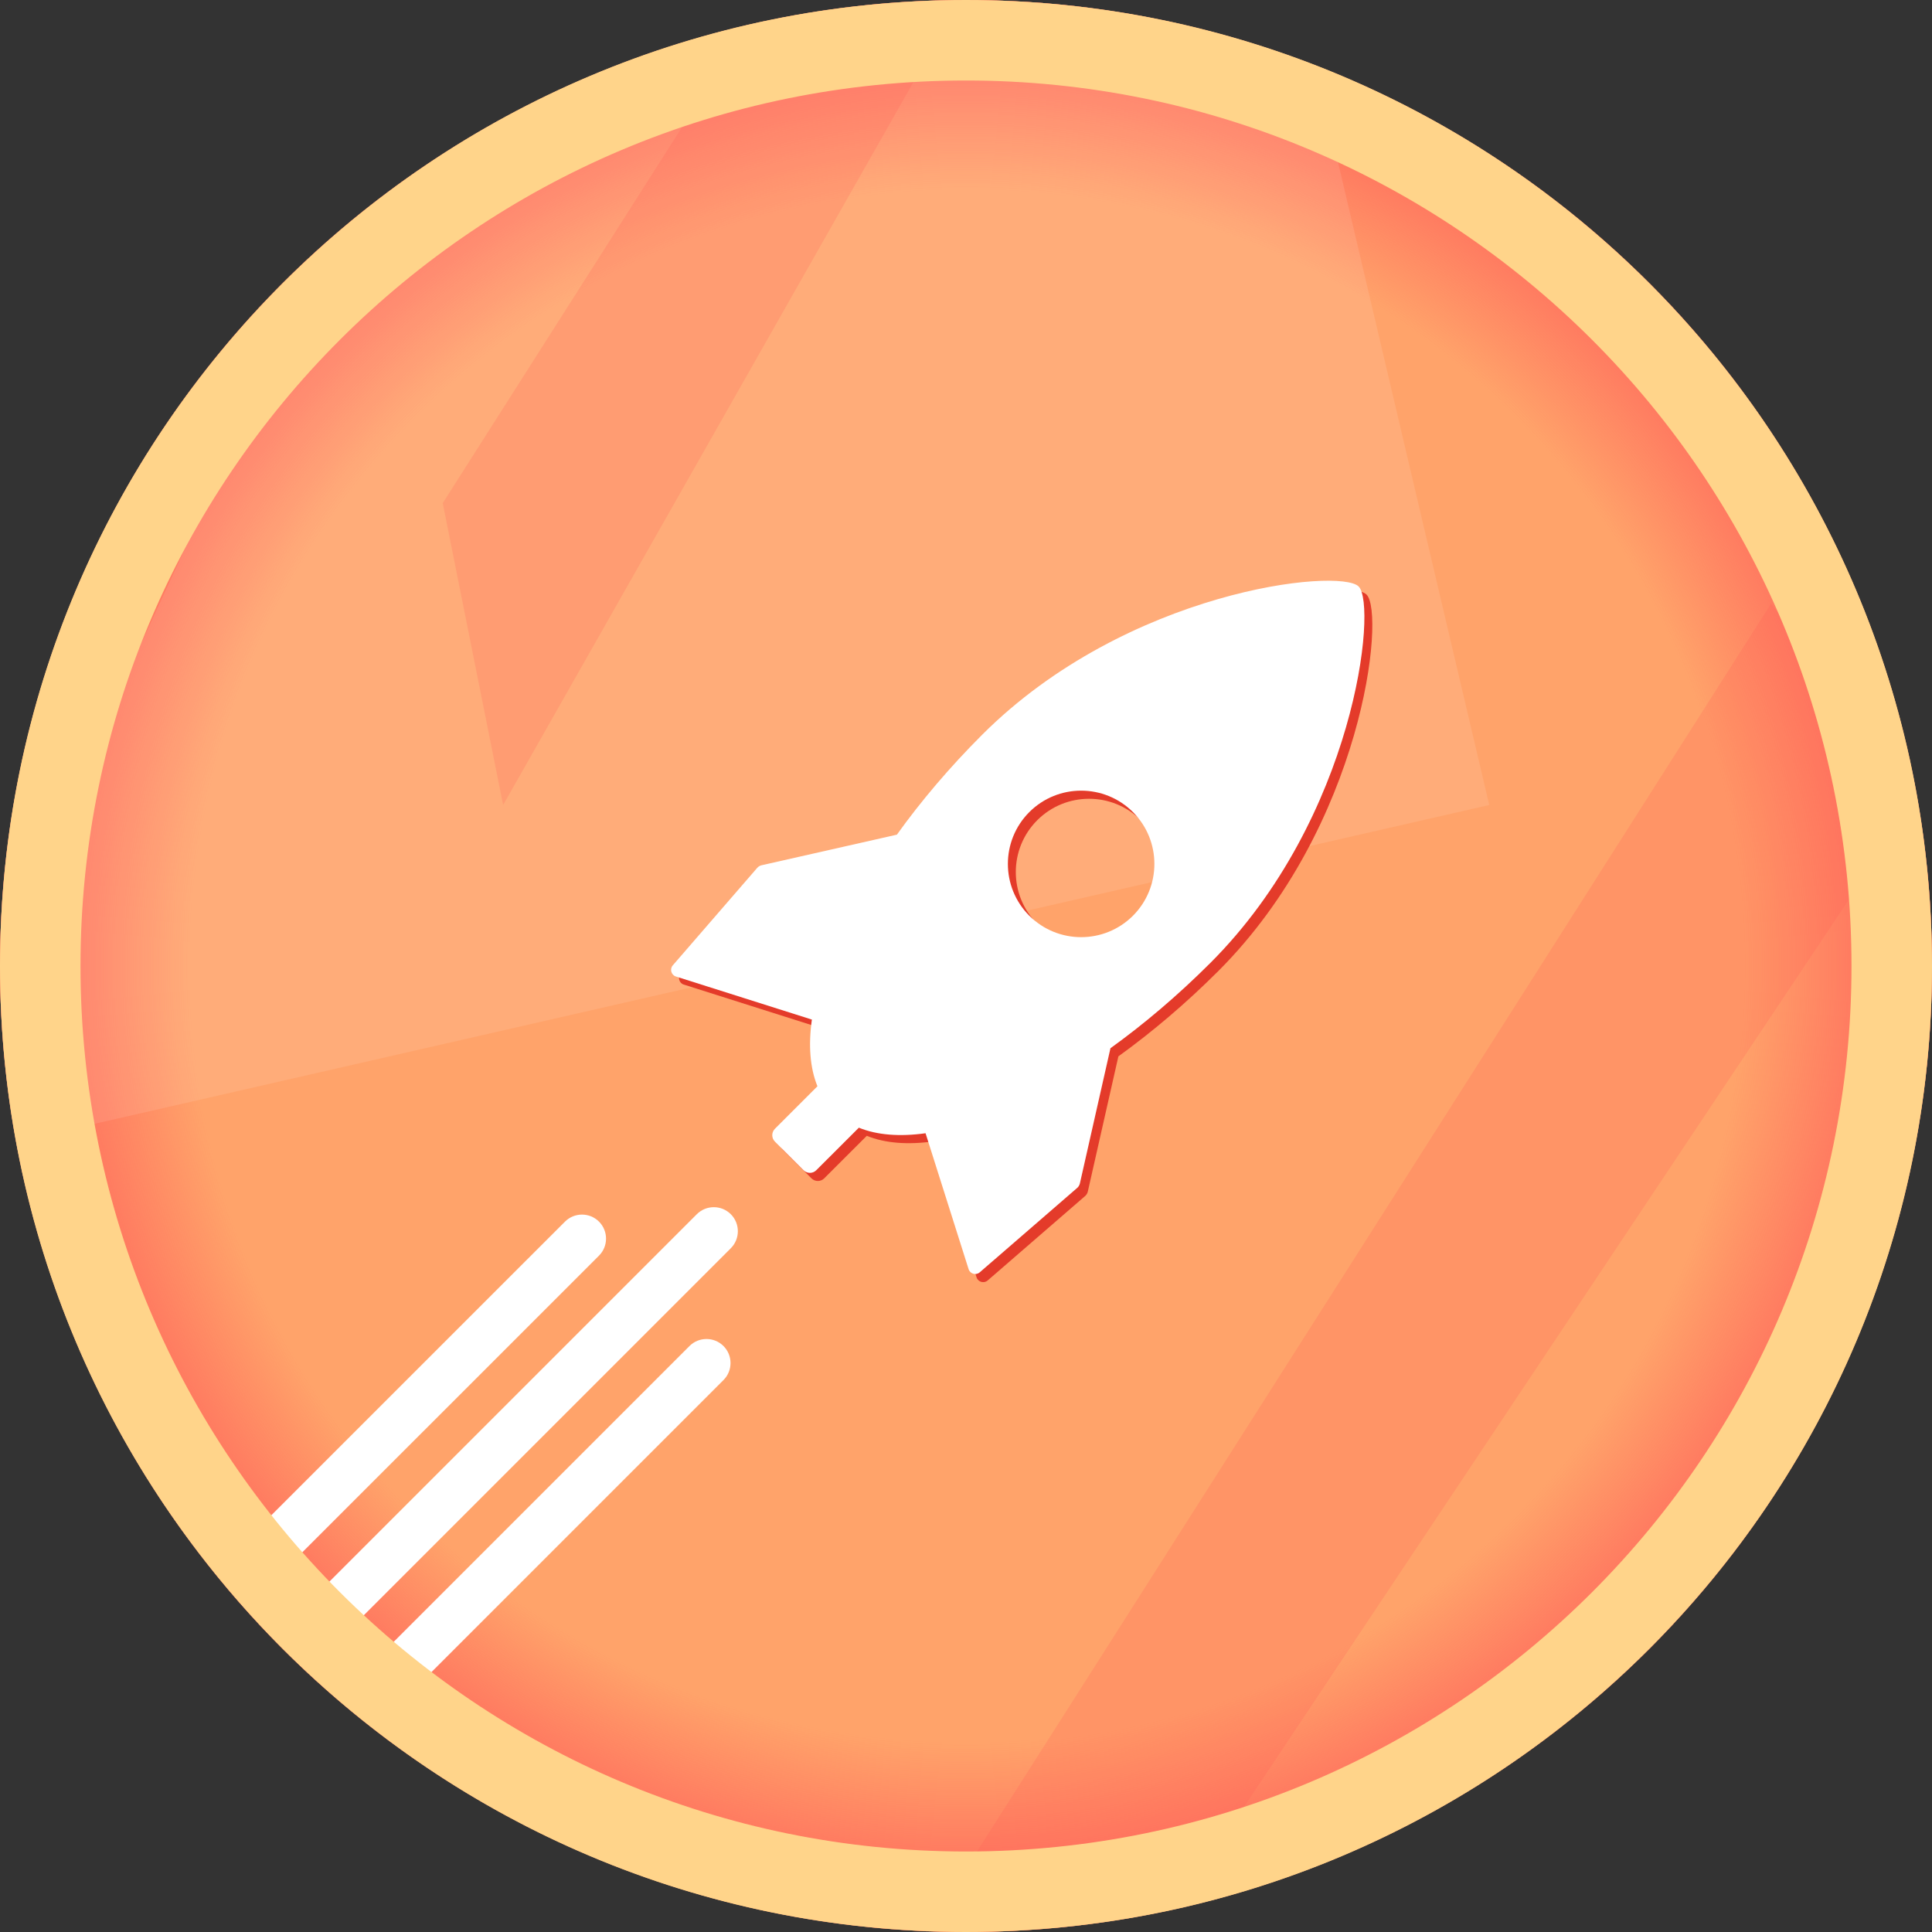 <svg width="48" height="48" viewBox="0 0 48 48" fill="none" xmlns="http://www.w3.org/2000/svg">
<rect x="0" y="0" width="48" height="48" fill="#333333" stroke="none"/>
<circle cx="24" cy="24" r="24" fill="#FFA36A"/>
<circle cx="24" cy="24" r="24" fill="url(#paint0_radial_472_5735)"/>
<path opacity="0.2" d="M23 48L44 15L46 17.5L46.5 21.5L29.5 47L23 48Z" fill="#FF5C59"/>
<path opacity="0.1" d="M37 20L33 3C33.833 2.333 28.5 1 24 1C15 1 8.5 6.667 6.5 9.5L0.5 22.5L2 28L37 20Z" fill="white"/>
<path opacity="0.2" d="M11 12.5L18 1.5H23L12.5 20L11 12.5Z" fill="#FF5C59"/>
<path d="M24.598 18.457C23.789 19.266 23.076 20.105 22.48 20.939L19.119 21.699C19.078 21.708 19.038 21.731 19.009 21.765L16.912 24.186C16.831 24.279 16.872 24.427 16.99 24.462L20.368 25.533C20.279 26.169 20.32 26.732 20.506 27.19L19.449 28.247C19.362 28.334 19.362 28.477 19.449 28.564L20.161 29.276C20.248 29.363 20.39 29.363 20.477 29.276L21.535 28.219C21.991 28.405 22.555 28.446 23.192 28.357L24.262 31.735C24.3 31.852 24.446 31.894 24.539 31.812L26.96 29.715C26.992 29.687 27.015 29.649 27.026 29.606L27.786 26.245C28.617 25.646 29.457 24.936 30.267 24.127C33.868 20.526 34.422 15.243 33.952 14.773C33.482 14.303 28.199 14.858 24.598 18.457ZM28.345 22.953C27.634 23.663 26.481 23.663 25.77 22.953C25.06 22.242 25.06 21.089 25.77 20.378C26.481 19.668 27.634 19.668 28.345 20.378C29.055 21.089 29.055 22.242 28.345 22.953Z" fill="#E43B2A"/>
<path d="M24.401 18.255C23.592 19.064 22.88 19.904 22.283 20.737L18.922 21.497C18.881 21.506 18.841 21.529 18.812 21.563L16.715 23.984C16.634 24.077 16.676 24.224 16.793 24.261L20.171 25.331C20.082 25.967 20.123 26.53 20.309 26.988L19.252 28.045C19.165 28.133 19.165 28.275 19.252 28.362L19.964 29.074C20.051 29.161 20.193 29.161 20.28 29.074L21.338 28.017C21.794 28.203 22.359 28.244 22.995 28.155L24.065 31.533C24.103 31.65 24.249 31.692 24.342 31.61L26.763 29.513C26.795 29.485 26.818 29.447 26.829 29.404L27.589 26.043C28.421 25.444 29.26 24.734 30.07 23.925C33.672 20.324 34.225 15.041 33.755 14.571C33.285 14.101 28.002 14.656 24.401 18.255ZM28.148 22.751C27.437 23.461 26.284 23.461 25.573 22.751C24.863 22.04 24.863 20.887 25.573 20.176C26.284 19.466 27.437 19.466 28.148 20.176C28.858 20.887 28.858 22.04 28.148 22.751Z" fill="white"/>
<path d="M18.157 30.167C17.924 29.934 17.545 29.934 17.312 30.167L7.545 39.934C7.823 40.218 8.109 40.497 8.403 40.766L18.157 31.012C18.39 30.779 18.39 30.4 18.157 30.167Z" fill="white"/>
<path d="M17.975 33.442C17.742 33.209 17.363 33.209 17.13 33.442L9.149 41.423C9.456 41.681 9.769 41.933 10.089 42.173L17.975 34.287C18.208 34.054 18.208 33.675 17.975 33.442Z" fill="white"/>
<path d="M14.882 30.351C14.649 30.118 14.27 30.118 14.037 30.351L6.088 38.299C6.34 38.61 6.598 38.915 6.865 39.212L14.882 31.196C15.115 30.963 15.115 30.584 14.882 30.351Z" fill="white"/>
<path fill-rule="evenodd" clip-rule="evenodd" d="M24 46C36.15 46 46 36.15 46 24C46 11.85 36.15 2 24 2C11.85 2 2 11.85 2 24C2 36.15 11.85 46 24 46ZM24 48C37.255 48 48 37.255 48 24C48 10.745 37.255 0 24 0C10.745 0 0 10.745 0 24C0 37.255 10.745 48 24 48Z" fill="#FFD48A"/>
<defs>
<radialGradient id="paint0_radial_472_5735" cx="0" cy="0" r="1" gradientUnits="userSpaceOnUse" gradientTransform="translate(24 24) rotate(90) scale(24)">
<stop offset="0.797" stop-color="#FF5C59" stop-opacity="0"/>
<stop offset="1" stop-color="#FF5C59"/>
</radialGradient>
</defs>
</svg>
